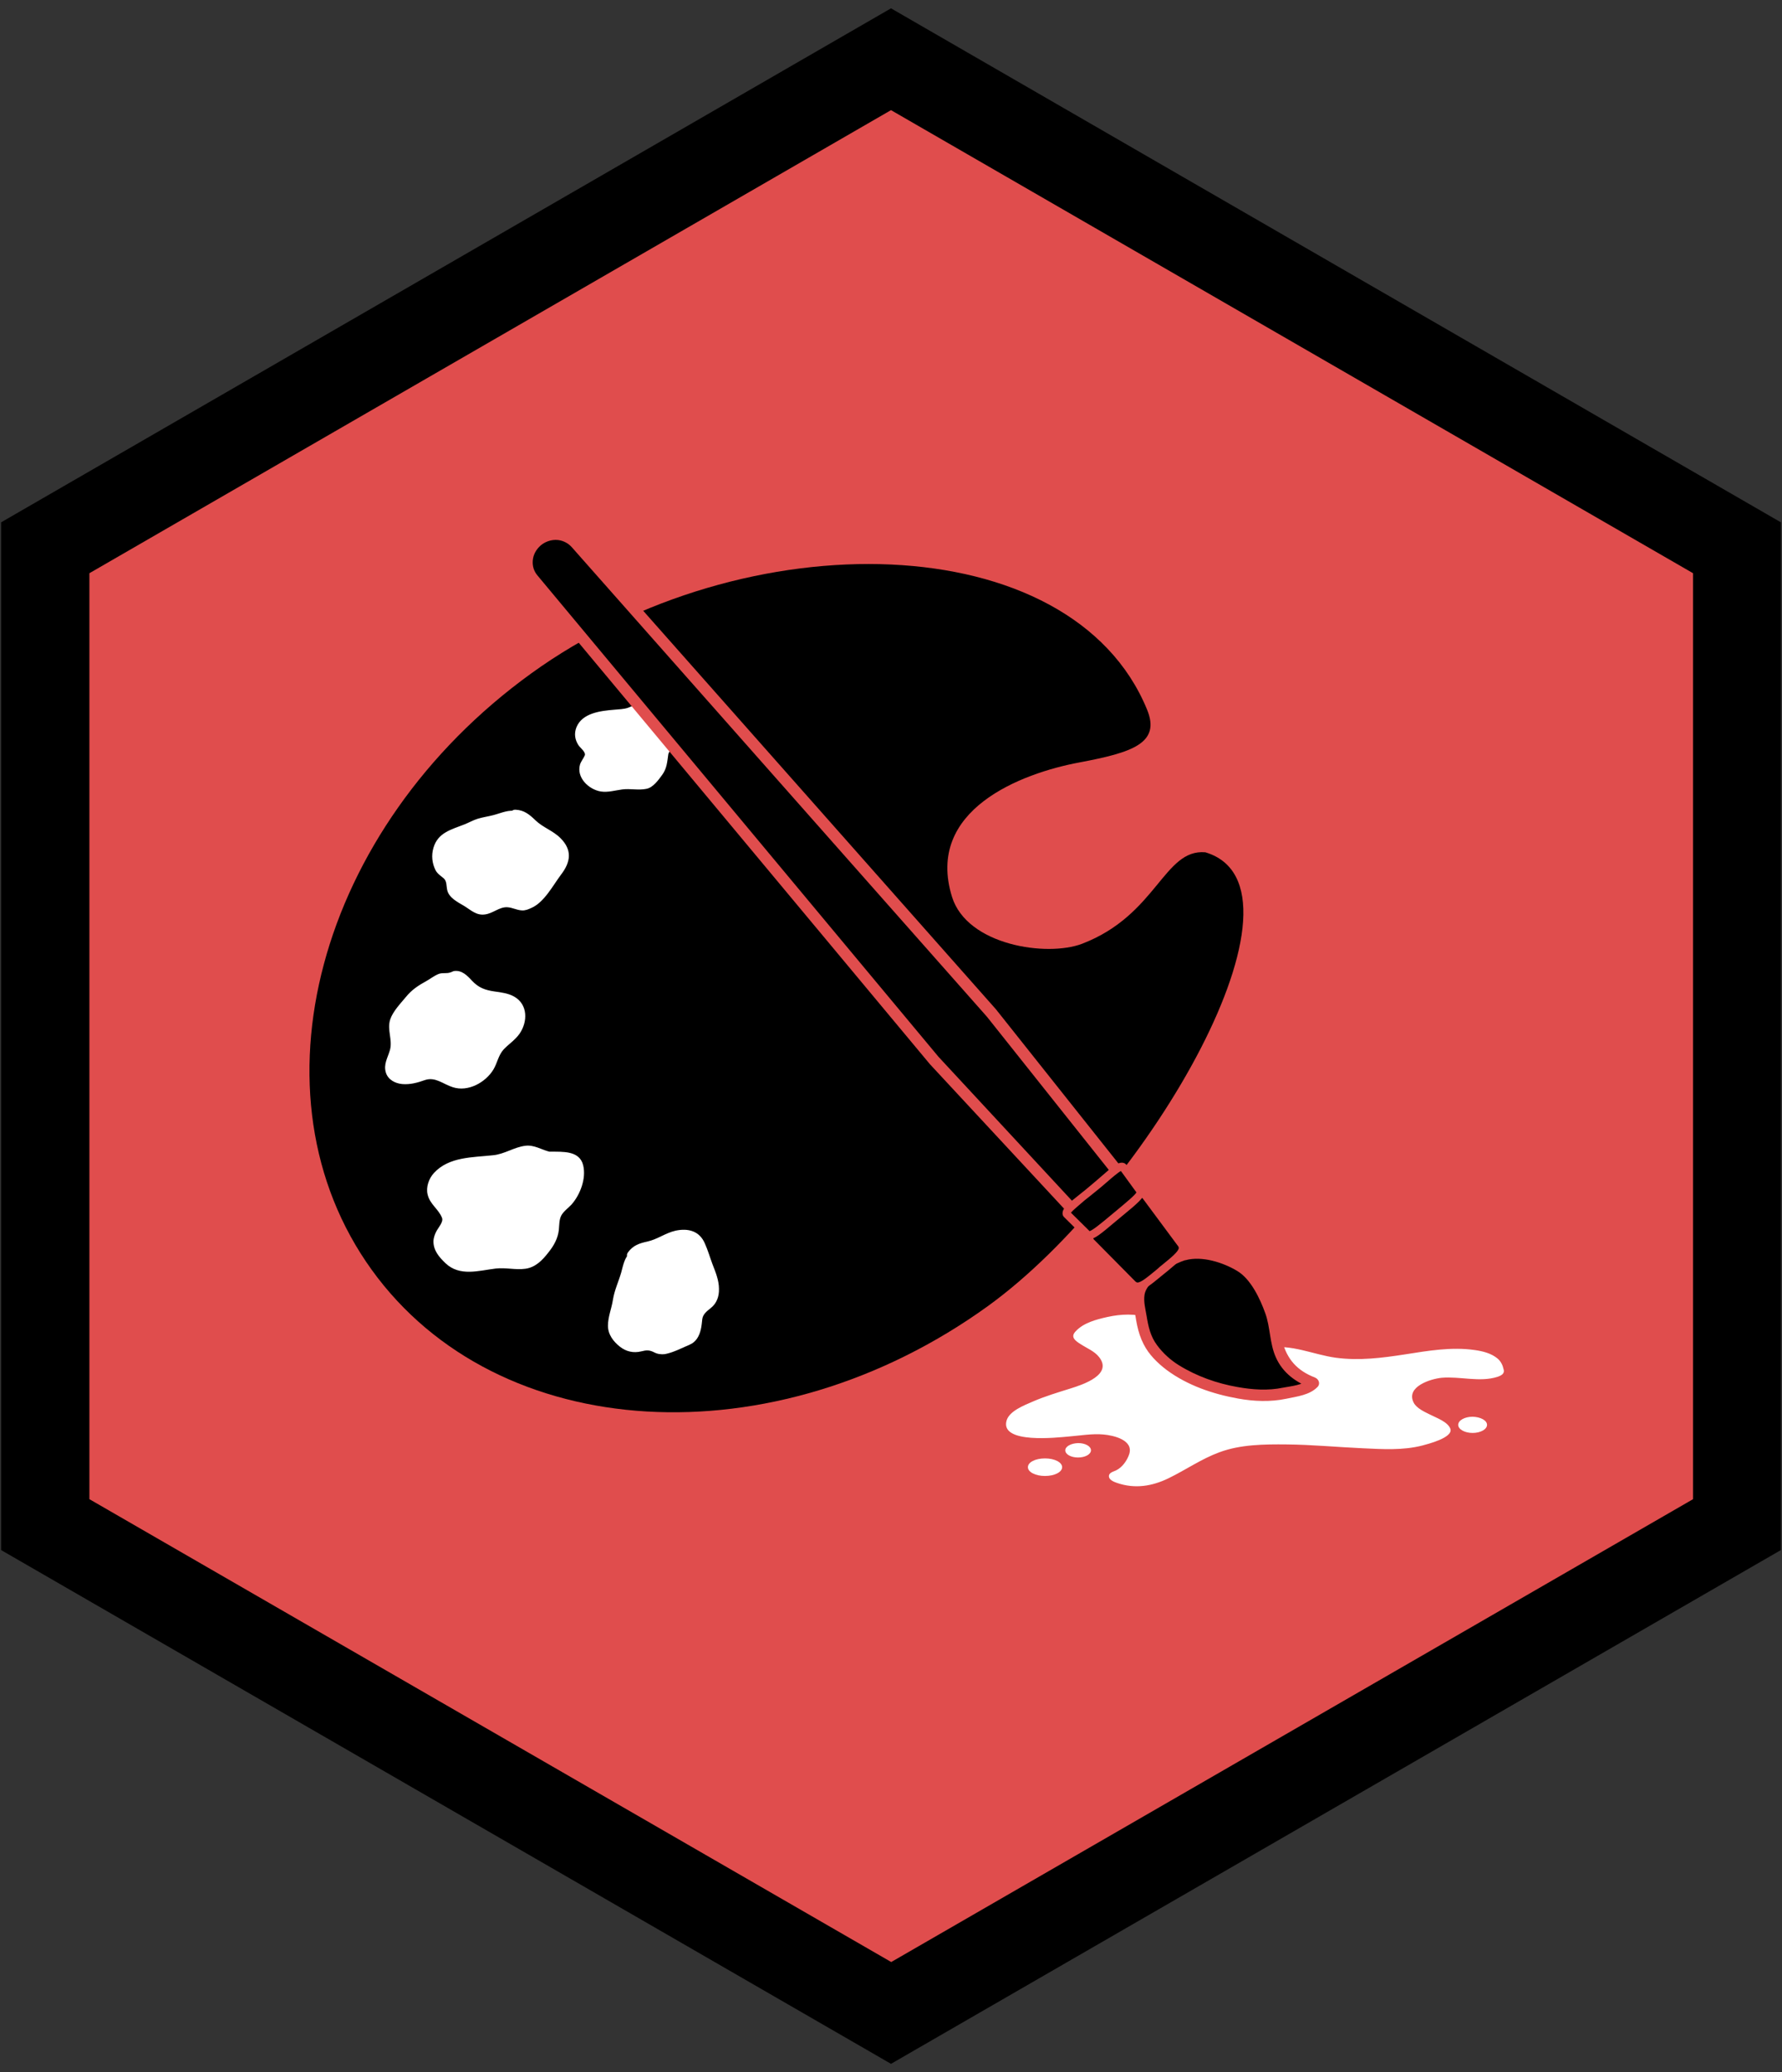 <?xml version="1.0" encoding="utf-8"?>
<!-- Generator: Adobe Illustrator 18.1.1, SVG Export Plug-In . SVG Version: 6.00 Build 0)  -->
<svg version="1.1" id="Layer_1" xmlns="http://www.w3.org/2000/svg" xmlns:xlink="http://www.w3.org/1999/xlink" x="0px" y="0px"
	 viewBox="0 0 791.4 920" enable-background="new 0 0 791.4 920" xml:space="preserve">
<rect x="0" y="0" width="791.4" height="920" fill="#333333" stroke="none"/>
<g>
	<g>
		<polygon fill="#E04D4D" points="771.3,676.9 395.7,893.7 20.1,676.9 20.1,243.2 395.7,26.3 771.3,243.2 		"/>
	</g>
	<g>
		<path d="M395.7,916.3L0.5,688.2V231.9L395.7,3.7l395.2,228.2v456.3L395.7,916.3z M39.7,665.6l356.1,205.5l356.1-205.5V254.5
			L395.7,48.9L39.7,254.5V665.6z"/>
	</g>
</g>
<g>
	<path d="M535.3,378.4c-18.5-1.6-21.4,27.8-54.7,40.6c-15.7,6-51.1,0.7-57.8-20.8c-12-38.7,30.8-54.9,56.6-59.7
		c23.4-4.4,36.2-8.5,30-23.5C475.9,233.4,331,230.3,235.9,299c-95.1,68.7-126.8,187.2-70.8,264.8c56,77.6,178.5,84.7,273.6,16.1
		C510.4,528.1,586.9,393.8,535.3,378.4z"/>
	<g>
		<path fill="#FFFFFF" d="M201.4,433.8c-2,1.2-3.4,0-5.5,0.8c-1.8,0.6-3.4,2.2-5.3,3.1c-4.2,2.3-6.2,3.5-9.2,7.5
			c-1.7,2.4-4.4,5-5.7,8.1c-1.5,3.8,0.2,6.8,0.4,10.7c0.2,3.7-3.4,7.8-2.5,10.9c1.1,4.5,6.2,4.4,9.7,3.9c4.7-1,7-3.3,11.9-1.5
			c4.3,1.9,6.5,4.2,11.8,3.3c7.4-1.5,10-5.3,12.2-11.7c2.3-7,10.7-7.9,11.8-16.6c1-8.4-7-8.8-13.2-9.8c-3.2-0.5-5.1-1-7.4-3
			c-2.4-1.7-5-6.6-8.3-5.8"/>
		<path fill="#FFFFFF" d="M200.1,431.7c-1.7,0.7-3.7,0-5.5,0.8c-1.9,0.8-3.5,2.1-5.3,3.1c-3.5,1.9-6.5,3.9-9,7
			c-2.4,2.9-5.8,6.4-7,10c-1.5,4.6,1.1,9-0.1,13.5c-1,3.6-3,6.4-1.8,10.2c1,3.1,4.1,4.7,7.2,5c3.6,0.3,6.8-0.6,10.2-1.8
			c4.6-1.5,8.1,1.9,12.3,3.2c6.8,2.2,14.5-2.1,18-7.8c1.8-3,2.2-6.4,4.6-9c2.3-2.4,5.1-4.2,7-6.9c3.7-5.3,3.8-13-2.3-16.5
			c-2.6-1.5-5.8-1.9-8.7-2.3c-4.2-0.6-7.1-1.6-10.1-4.8c-2.1-2.3-4.5-4.7-7.8-4.3c-3.1,0.4-3.2,5.4,0,5c2.6-0.3,4.7,3.5,6.6,5
			c2.6,2.1,5.2,3.1,8.4,3.6c5.5,1,12.9,1,11.1,8.6c-1.3,5.4-7.9,7.9-10.5,12.6c-1.4,2.5-2,5.3-3.6,7.7c-2,3-6,4.3-9.4,4.5
			c-3.4,0.2-5.9-2.4-8.9-3.4c-3.6-1.1-6.5-0.6-10,0.5c-2.7,0.9-6,1.8-8.7,0.4c-2.9-1.5,1-8,1.4-10.2c0.6-3.6-1.3-7-0.7-10.5
			c0.7-3.6,5-7.8,7.4-10.5c2.1-2.3,4.9-3.7,7.7-5.2c1.7-0.9,3-2.5,5.1-2.6c1.8-0.1,3.1-0.1,4.8-0.8
			C205.6,434.7,203,430.4,200.1,431.7L200.1,431.7z"/>
	</g>
	<g>
		<path fill="#FFFFFF" d="M229.2,362.6c-3.4-1.1-6.4,1.1-9.5,1.7c-3.8,0.7-6.7,1.2-10.3,3c-6.1,3.1-13.4,2.9-14.7,10.7
			c-0.4,2.6-0.5,4.8,0.9,7.1c1,1.7,2.8,2.4,3.9,3.9c1.7,2.1,0.9,3.2,1.5,5.5c1,2.9,4.5,4.3,7.2,6.2c3.5,2.6,5.1,4,9.2,2.3
			c3.2-1.1,4.7-3,8-2.6c2.2,0.1,4.2,1.6,6.5,1.4c6.1-0.1,10.9-9.4,14.4-13.6c5.3-6.5,6.2-10.1-0.8-15.8c-2.6-2.4-5.9-3.5-8.6-5.6
			c-2.6-2.4-4.2-4.7-7.8-4.7"/>
		<path fill="#FFFFFF" d="M229.9,360.2c-4-0.9-7,0.7-10.8,1.7c-2.3,0.6-4.6,0.9-6.9,1.6c-2,0.6-3.9,1.7-5.9,2.5
			c-5.8,2.3-11.8,3.6-13.8,10.4c-1,3.4-0.6,6.9,0.9,9.9c0.8,1.6,2.4,2.6,3.7,3.7c1.4,1.3,1.1,3.4,1.5,5.1c0.7,3.5,4.8,5.5,7.5,7.1
			c3.1,1.9,5.4,4.3,9.2,3.8c3.6-0.4,6.4-3.4,10-3.2c2.2,0.1,4.2,1.3,6.5,1.4c1.5,0.1,2.9-0.5,4.2-1.1c5.7-2.5,9.5-9.9,13.1-14.7
			c4.4-5.7,5.1-11-0.2-16.3c-3.3-3.3-7.8-4.7-11.1-7.9c-2.7-2.6-5-4.5-8.8-4.7c-3.2-0.2-3.2,4.8,0,5c3,0.2,4.4,2.7,6.6,4.3
			c2.9,2.2,6.2,3.7,9,6c1.9,1.6,3.8,3.6,3.2,6.2c-0.6,2.6-3,4.9-4.6,7c-2.9,3.8-5.7,9.5-10.6,11.1c-2.4,0.8-5.8-1.2-8.4-1.3
			c-2.8-0.1-5.2,1.8-7.6,2.7c-3.1,1.2-4.8-0.3-7.3-2.1c-2.6-2-6-2.8-6.3-6.6c-0.2-2.2-1.1-3.8-2.5-5.5c-0.9-1-2.1-1.6-2.9-2.7
			c-1.2-1.7-0.8-4.2-0.4-6.1c1-5,7.8-5.8,11.7-7.5c3-1.3,5.7-2.3,8.9-3c3.2-0.7,7.3-2.9,10.6-2.2C231.7,365.7,233,360.9,229.9,360.2
			L229.9,360.2z"/>
	</g>
	<g>
		<path fill="#FFFFFF" d="M292.5,316.3c-2.7-0.5-4.5-2.3-7-1.8c-2.7,0.4-5,2.3-7.9,2.6c-5.2,0.7-10.3,0.3-15.2,2.7
			c-2.6,1.4-4.6,3.5-4.6,6.5c0.2,3,2.3,4.1,3.8,6.4c1.7,2.9,0.3,3.8-1.1,6.4c-1.5,3-0.8,4.6,1.7,7.2c4.6,4.7,9.5,2.1,15.2,1.6
			c2.9-0.2,6.4,0.7,9.2-0.1c2.5-1,4.5-3.7,6-5.9c1.6-2.6,1.4-3.9,1.7-6.7c0.2-3.1,2.5-3.8,4.5-6.5c2-2.8,5-9.9,0.4-12
			c-1.5-0.6-4.4-0.4-6-0.4"/>
		<path fill="#FFFFFF" d="M293.2,313.9c-3.4-0.9-5.7-2.4-9.3-1.6c-1.7,0.4-3.3,1.3-4.9,1.9c-1.9,0.7-4.2,0.7-6.2,0.9
			c-6,0.5-14.2,1.4-16.8,7.8c-1.1,2.8-0.7,5.6,1,8.1c0.7,1,3.3,3,2.7,4.4c-0.6,1.4-1.6,2.5-2.1,4c-1.7,5.8,3.8,11.1,9.2,12
			c3.2,0.5,6.4-0.5,9.5-0.9c3.6-0.5,7.2,0.5,10.9-0.3c2.9-0.6,5.3-4,6.9-6.2c2.1-2.9,2.2-5.7,2.7-9.1c0.2-1.4,2.1-2.7,3-3.6
			c0.8-0.9,1.5-2,2.1-3.1c1.3-2.3,2-4.8,2.1-7.4c0.3-6.6-6.1-7-10.9-7.1c-3.2,0-3.2,4.9,0,5c1.5,0,4.3-0.5,5.5,0.6
			c1.3,1.1-0.1,4.5-0.7,5.7c-1.6,3.6-5.5,5.4-6.1,9.5c-0.4,2.6-0.5,4.7-2,6.9c-2.1,3-4.1,4.3-7.8,4.1c-2.5-0.1-4.9-0.2-7.4,0.2
			c-2.4,0.4-4.9,1.1-7.4,0.7c-1.9-0.3-5-2.6-5.1-4.7c-0.1-1.8,2.2-3.9,2.6-5.8c1-4.6-6.7-8-3.6-12.1c3.4-4.4,11.5-3.6,16.5-4.2
			c2.4-0.3,4.4-1.3,6.6-2.2c2.8-1.1,5,0.6,7.7,1.2C295,319.5,296.3,314.7,293.2,313.9L293.2,313.9z"/>
	</g>
	<g>
		<path fill="#FFFFFF" d="M243.6,513.8c-4-0.7-6.6-3.3-10.4-2.6c-4,0.6-7.5,3.3-11.8,3.9c-7.7,1.1-15.3,0.5-22.6,3.9
			c-3.8,2.1-6.8,5.2-6.9,9.6c0.2,4.5,3.4,6.1,5.6,9.4c2.5,4.2,0.5,5.6-1.6,9.5c-2.2,4.4-1.2,6.9,2.6,10.6c6.8,7,14.1,3.1,22.6,2.4
			c4.2-0.3,9.4,1,13.6-0.1c3.7-1.6,6.6-5.5,8.9-8.8c2.4-3.8,2-5.8,2.5-9.9c0.3-4.6,3.7-5.7,6.6-9.6c3-4.2,7.3-14.7,0.7-17.8
			c-2.3-0.9-6.5-0.6-9-0.6"/>
		<path fill="#FFFFFF" d="M244.3,511.4c-3.8-0.9-7-3.2-11-2.7c-5,0.6-9.2,3.7-14.3,4.2c-9.1,1-19.6,0.6-26.3,7.9
			c-2.2,2.4-3.6,6.2-2.8,9.5c1,4.4,4.9,6.5,6.4,10.4c0.7,1.7-1.5,4.2-2.3,5.6c-0.8,1.4-1.5,3.2-1.5,4.9c0,4,2.5,6.9,5.3,9.6
			c6.4,6.1,14.8,3.3,22.4,2.4c4.4-0.5,8.8,0.7,13.1,0.1c4.5-0.6,7.6-3.8,10.3-7.3c2.4-3,4.2-6.2,4.6-10.1c0.2-2.1,0.1-4.4,1.1-6.3
			c1-1.8,3.1-3.3,4.5-4.8c3.9-4.4,6.6-11.6,5.2-17.4c-1.6-6.7-9.2-6-14.5-6.1c-3.2-0.1-3.2,4.9,0,5c2.7,0,6.9-0.8,9,1.2
			c2.1,1.9,0.6,6.1-0.1,8.3c-1,3-2.8,5.5-5.1,7.7c-2.1,2.1-4.1,4.3-4.5,7.4c-0.5,3.9-0.6,7.1-2.9,10.5c-2.7,4-5.5,7.1-10.6,7.2
			c-4,0.1-7.9-0.6-11.9,0c-3.7,0.5-7.3,1.4-11,1.3c-4-0.1-7.2-2.9-9.3-6c-2.3-3.4,1.8-6.7,2.8-9.8c1-3.1,0-6-2-8.5
			c-2.5-3.2-5.7-5.8-3.4-10.2c4-7.8,17.5-6.8,24.8-7.6c4.2-0.5,7.7-2.2,11.6-3.6c4.1-1.4,7.3,1.2,11.2,2.1
			C246.1,516.9,247.4,512.1,244.3,511.4L244.3,511.4z"/>
	</g>
	<g>
		<path fill="#FFFFFF" d="M510.8,582.7c-9.2-3.3-25.5-0.5-32.6,4.7c-16.5,12.3,22.7,14.2,3.8,24.1c-6.6,3.3-41.1,9.9-37.3,22.2
			c3.8,12.8,37.3,4.3,46.3,5.7c9.5,1.4,10.4,4.7,4.7,10.4c-2.4,1.9-5.7,1.4-5.7,5.7c0,4.3,7.6,6.1,11.3,6.6
			c17,2.8,31.7-14.6,48.2-17c24.6-3.8,48.7,1.4,73.3,0.5c11.8-0.5,36.4-8.5,16.1-18.4c-6.1-3.3-14.6-6.6-5.2-11.3
			c7.1-3.8,18.4-0.9,26.5-1.4c6.1-0.5,12.8-1.9,9-9.9c-2.8-6.1-11.8-7.6-17.5-8c-19.4-1.4-38.5,6.6-57.9,3.8
			c-11.4-1.4-19.9-6.6-31.4-4.3"/>
		<path fill="#E04D4D" d="M511.5,580.3c-7.3-2.4-15.5-1.7-22.8,0c-5.9,1.4-12.2,3.9-15.9,9c-5.2,7.1,5.3,12,9.9,15.1
			c0.8,0.6,1.9,1.5,2.1,2c0-0.1,0.1-0.1-0.2,0.3c-0.7,0.9-1.7,1.5-2.7,2.1c-3.8,2.3-8.6,3.2-12.7,4.5c-5.8,1.8-11.6,3.8-17,6.6
			c-4.1,2.1-8.5,5.1-10,9.7c-1.5,4.4,1.4,8.8,5,11c4.7,2.9,11,2.9,16.3,2.9c6.4,0,12.7-0.8,19-1.3c1.9-0.2,14.7-1,14.2,2.2
			c-0.6,3.3-4.2,4.2-6.5,5.7c-2.5,1.6-3.4,5.4-2.1,8c2.8,5.6,11.6,6.8,17.1,6.9c8.1,0.1,15.7-3.9,22.6-7.7c7.9-4.4,15.4-8.8,24.5-10
			c22.5-3,45.2,1.3,67.8,0.9c6.7-0.1,13.3-1.3,19.5-3.8c4.2-1.7,9.7-4.7,9.6-9.9c-0.1-6.5-9.3-9.6-13.9-12.1
			c-0.4-0.2-3.5-1.9-3.2-2.4c0.8-1.7,4.2-2.6,5.9-3.1c4.5-1.2,9.6-0.5,14.1-0.2c5.8,0.4,14.9,1.4,19.2-3.7
			c4.5-5.4-1.2-13.1-6.1-15.7c-5.9-3.2-13.4-3.5-19.9-3.4c-9.9,0.1-19.8,2.3-29.6,3.6c-9.6,1.3-19,1.3-28.4-0.9
			c-8.6-2.1-16.6-4.5-25.5-2.9c-3.1,0.6-1.8,5.4,1.3,4.8c10.4-1.9,20,2.9,30.1,4.3c10.4,1.4,20.6,0.1,30.9-1.5
			c10.2-1.6,20.6-3.4,30.9-1.9c3.5,0.5,7.2,1.4,10,3.7c1.6,1.3,2.4,3.1,2.8,5c0.5,1.9-1.3,2.7-2.8,3.2c-7.8,2.5-16.7-0.3-24.7,0.4
			c-5.1,0.5-16,4-12.5,11c1.3,2.6,5,4.2,7.4,5.4c2.7,1.4,7.7,3.1,8.9,6.2c1.5,4-10.3,6.9-12.5,7.5c-8.6,2.2-17.7,1.6-26.4,1.2
			c-11.3-0.5-22.5-1.6-33.8-1.7c-9.9-0.1-20.6,0-29.9,3.5c-7.9,2.9-14.9,7.8-22.5,11.5c-7.4,3.6-15,4.8-22.9,2.1
			c-1.2-0.4-3.5-1.3-3.6-2.8c-0.2-1.8,2-2.2,3.2-2.8c2.7-1.3,4.9-4.4,5.8-7.2c2-6.3-7-8.3-11.3-8.7c-5.1-0.5-10.6,0.5-15.7,0.9
			c-4.7,0.4-30.3,3.4-27.5-7c1.2-4.4,8-6.9,11.6-8.5c5.5-2.4,11.3-4.1,17-5.9c5.4-1.7,18.7-6.1,12.5-13.9c-2-2.6-5.6-4-8.3-5.8
			c-2.4-1.5-4.4-3.1-2.2-5.5c3.5-3.9,9.3-5.4,14.3-6.5c5.9-1.3,12.5-1.6,18.3,0.4C513.2,586.1,514.5,581.4,511.5,580.3L511.5,580.3z
			"/>
	</g>
	<g>
		<path d="M255.7,241.3c-4.3-4.9-12-5.4-17.2-1.1l0,0c-5.3,4.4-6.1,11.9-1.8,16.9l178.2,213.8l74.2,80c4.3,5,12,5.4,17.2,1.1l0,0
			c5.2-4.4,6.1-11.9,1.8-16.9l-67.8-85.3L255.7,241.3z"/>
		<path fill="#E04D4D" d="M498.1,557.4L498.1,557.4c-4.2,0-8.2-1.8-10.8-4.9L413,472.5L234.8,258.7c-2.4-2.8-3.6-6.4-3.2-10.2
			c0.3-4,2.2-7.6,5.4-10.2c2.8-2.3,6.2-3.6,9.8-3.6c4.2,0,8.2,1.8,10.9,4.9l184.6,208.5l0,0l67.8,85.3c2.4,2.8,3.6,6.4,3.2,10.2
			c-0.3,4-2.3,7.6-5.4,10.2C505.1,556.1,501.6,557.4,498.1,557.4z M416.8,469.2l74.2,80c1.7,2,4.3,3.2,7.1,3.2
			c2.4,0,4.8-0.9,6.6-2.4c2.1-1.8,3.4-4.2,3.6-6.8c0.2-2.4-0.5-4.8-2.1-6.5l-0.1-0.1l-67.8-85.2L253.9,242.9c-1.8-2-4.4-3.2-7.1-3.2
			c-2.4,0-4.8,0.9-6.6,2.4c-2.1,1.8-3.4,4.2-3.6,6.8c-0.2,2.4,0.5,4.7,2.1,6.6L416.8,469.2z"/>
	</g>
	<g>
		<path d="M525.8,557c-6.6,2.1-15.6,8.1-18.9,14.8c-2.3,4.6-0.3,9.3,0.2,14.2c1.9,18.4,22.2,27.6,37.8,31.3c8,1.9,16.3,2.8,24.2,1.5
			c4.1-0.9,11.6-1.9,14.2-4.9c-15.3-5.6-16-15.6-18.5-29.9c-0.6-3.3-6.4-15.4-11.8-20.3C547.8,559,532.9,554.8,525.8,557z"/>
		<path fill="#E04D4D" d="M525.2,554.7c-10.3,3.5-23.3,12.5-21.6,24.8c0.8,6,1.5,11.9,4.3,17.3c2.3,4.6,6.2,8.4,10.3,11.5
			c9.2,6.8,20.4,10.6,31.5,12.6c7.1,1.3,14.5,1.6,21.6,0.1c4.7-1,10.3-1.6,13.8-5.2c1.4-1.4,0.6-3.5-1.1-4.2
			c-7.8-3-12.4-8-14.5-16.1c-1-3.6-1.5-7.4-2.1-11.1c-0.5-3.2-2-6.2-3.4-9c-3.5-7-7.8-13.5-14.9-17
			C542.1,555,532.8,552.5,525.2,554.7c-3.1,0.9-1.8,5.6,1.3,4.8c7.3-2,16.7,1,23,4.8c6,3.6,10.1,12.3,12.4,18.7
			c2.3,6.3,1.9,13.3,4.7,19.6c3.1,7,9,11.2,16,13.8c-0.4-1.4-0.7-2.8-1.1-4.2c-2.8,2.8-8,3.2-11.7,3.9c-6.7,1.4-13.6,0.9-20.3-0.3
			c-9.1-1.6-18.1-4.8-26-9.7c-3.7-2.3-7-5.3-9.6-8.8c-3-4-3.9-8.3-4.7-13.1c-0.5-3.1-1.4-6.2-0.9-9.4c0.4-2.6,2.6-5,4.3-6.8
			c3.7-3.9,8.7-6.8,13.7-8.5C529.5,558.4,528.2,553.6,525.2,554.7z"/>
	</g>
	<g>
		<path d="M502.8,569.9c2.8,3.3,6.6-0.4,13.4-6.1l0,0c6.8-5.6,11.1-8.7,8.3-12L509,531c-2.8-3.3-7.2,2.6-14,8.2l0,0
			c-6.8,5.6-13.4,8.9-10.6,12.2L502.8,569.9z"/>
		<path fill="#E04D4D" d="M505.2,572.9L505.2,572.9c-1.4,0-2.7-0.6-3.7-1.8l-18.4-18.6c-1-1.2-1.2-2.4-1.1-3.2
			c0.3-2.7,3.2-4.9,7.2-7.9c1.4-1.1,3-2.3,4.6-3.6c1.6-1.3,3.1-2.7,4.4-3.9c3.6-3.3,6.2-5.7,8.9-5.7c0.9,0,2.1,0.3,3.2,1.6l0.1,0.1
			l15.5,20.9c0.9,1.1,1.3,2.3,1.2,3.6c-0.3,3-3.4,5.6-8.2,9.6c-0.5,0.4-1.1,0.9-1.6,1.3c-0.6,0.5-1.1,0.9-1.6,1.3
			C511.1,570.4,508.1,572.9,505.2,572.9z M485.7,550.2l18.4,18.6c0.5,0.5,0.8,0.6,1.1,0.6l0,0c1.6,0,4.7-2.6,8.2-5.5
			c0.5-0.4,1.1-0.9,1.6-1.4c0.6-0.5,1.1-0.9,1.6-1.3c3.7-3,6.8-5.6,6.9-7.1c0-0.1,0-0.5-0.4-1l-0.1-0.1l-15.5-20.9
			c-0.3-0.3-0.4-0.3-0.5-0.3c-1.3,0-3.9,2.4-6.5,4.8c-1.3,1.2-2.9,2.6-4.5,4c-1.6,1.4-3.3,2.6-4.7,3.7c-2.7,2-5.7,4.3-5.8,5.5
			C485.5,549.8,485.5,549.9,485.7,550.2z"/>
	</g>
	<g>
		<path d="M482.9,548.1c1.4,1.6,5.6-2.2,13-8.3l0,0c7.3-6.1,11.8-9.6,10.5-11.2l-7.5-10.3c-1.4-1.6-6,3.4-13.3,9.4l0,0
			c-7.3,6.1-13,9.8-11.7,11.4L482.9,548.1z"/>
		<path fill="#E04D4D" d="M483.7,550.2L483.7,550.2c-0.8,0-1.6-0.3-2.1-0.9l-9.1-9c-0.5-0.5-0.7-1.2-0.6-2c0.2-2,2.3-3.8,7.6-8
			c1.5-1.2,3.2-2.5,4.9-4c1.7-1.4,3.4-2.9,4.8-4.1c4.8-4.2,7-6,9-6c0.8,0,1.5,0.3,2,0.9l0.1,0.1l7.4,10.2c0.5,0.6,0.7,1.3,0.6,2
			c-0.2,2.3-2.9,4.7-9.6,10.2l-3.5,2.9C488.7,548,486,550.2,483.7,550.2z M475.6,538.4l8.3,8.2c1.4-0.4,5.3-3.6,9-6.7l3.5-2.9
			c3.7-3.1,7.6-6.3,8.3-7.6l-6.9-9.5c-1.2,0.6-3.9,2.9-6.3,5c-1.4,1.2-3.1,2.7-4.9,4.1c-1.8,1.5-3.5,2.8-5,4
			C479.2,535.1,476.5,537.3,475.6,538.4z"/>
	</g>
	<g>
		<path fill="#FFFFFF" d="M473.1,643.9c0,1.8,2.5,3.2,5.7,3.2c3.1,0,5.7-1.4,5.7-3.2c0-1.8-2.5-3.2-5.7-3.2
			C475.6,640.8,473.1,642.2,473.1,643.9z"/>
	</g>
	<g>
		<path fill="#FFFFFF" d="M660.4,632.6c0,2-2.9,3.6-6.4,3.6c-3.5,0-6.4-1.6-6.4-3.6c0-2,2.9-3.6,6.4-3.6
			C657.5,629.1,660.4,630.6,660.4,632.6z"/>
	</g>
	<path fill="#FFFFFF" d="M456.5,651.4c0,2.2,3.4,3.9,7.6,3.9c4.2,0,7.6-1.7,7.6-3.9c0-2.2-3.4-3.9-7.6-3.9
		C459.8,647.5,456.5,649.2,456.5,651.4z"/>
	<g>
		<path fill="#FFFFFF" d="M281.8,557.6c-2.8,2.2-2.6,5.9-3.8,8.8c-1.5,3.6-2.7,6.2-3.2,10.2c-0.8,6.8-5,12.8,0.8,18.1
			c1.9,1.8,3.7,3,6.4,3.2c2,0.1,3.6-1,5.4-1.1c2.7-0.2,3.1,1,5.4,1.8c3,0.8,6.1-1.4,9.2-2.5c4.1-1.5,6.1-2,7-6.3
			c0.8-3.3,0.1-5.5,2.2-8.1c1.3-1.8,3.7-2.7,4.8-4.6c3.3-5.2-1.8-14.3-3.4-19.6c-2.4-8-5-10.8-13.6-8.1c-3.4,0.8-6.2,3-9.4,4.1
			c-3.4,0.8-6.2,0.9-8.2,3.9"/>
		<path fill="#FFFFFF" d="M280,555.9c-2.7,2.5-3.2,5.7-4.1,9c-1.2,4.2-3,7.8-3.7,12.2c-0.6,3.9-2.2,7.5-2.2,11.5
			c0,3.9,2.4,7,5.3,9.3c2.8,2.2,6,2.9,9.4,2.1c2.4-0.6,3.6-0.7,5.8,0.4c1.5,0.8,3.2,1,4.8,0.8c3.7-0.7,7.5-2.7,11-4.2
			c2.8-1.2,4.2-3.7,4.9-6.6c0.4-1.6,0.5-3.2,0.7-4.8c0.3-2.2,2.1-3.5,3.7-4.8c2.7-2.1,3.8-5.2,3.7-8.6c0-3.7-1.5-7.4-2.8-10.7
			c-1.2-3.2-2.1-6.4-3.5-9.5c-2.4-5.5-7.4-6.8-13-5.6c-4.4,1-8,3.8-12.4,4.8c-3.7,0.8-6.4,1.7-8.7,4.8c-1.9,2.6,2.4,5,4.3,2.5
			c1.8-2.4,5.2-2.2,7.8-3.2c3.2-1.2,6.1-3,9.4-4c1.9-0.6,4.2-1.1,6-0.1c1.9,1,2.7,3.9,3.3,5.8c1.6,4.9,4.3,9.9,4.6,15.1
			c0.3,3.5-2.2,4.8-4.5,6.9c-1.9,1.7-2.7,4.2-3,6.7c-0.3,2.3-0.3,5.2-2.5,6.5c-2.4,1.5-5.8,2.5-8.4,3.5c-2.8,1.1-4.5-1-7.1-1.4
			c-3.5-0.6-6.4,1.9-9.7,0.1c-7.1-3.8-3-11.3-2.1-17.3c0.5-3.2,1.5-6.2,2.7-9.2c1.2-2.9,1.2-6.6,3.6-8.8
			C285.9,557.2,282.4,553.7,280,555.9L280,555.9z"/>
	</g>
</g>
</svg>
